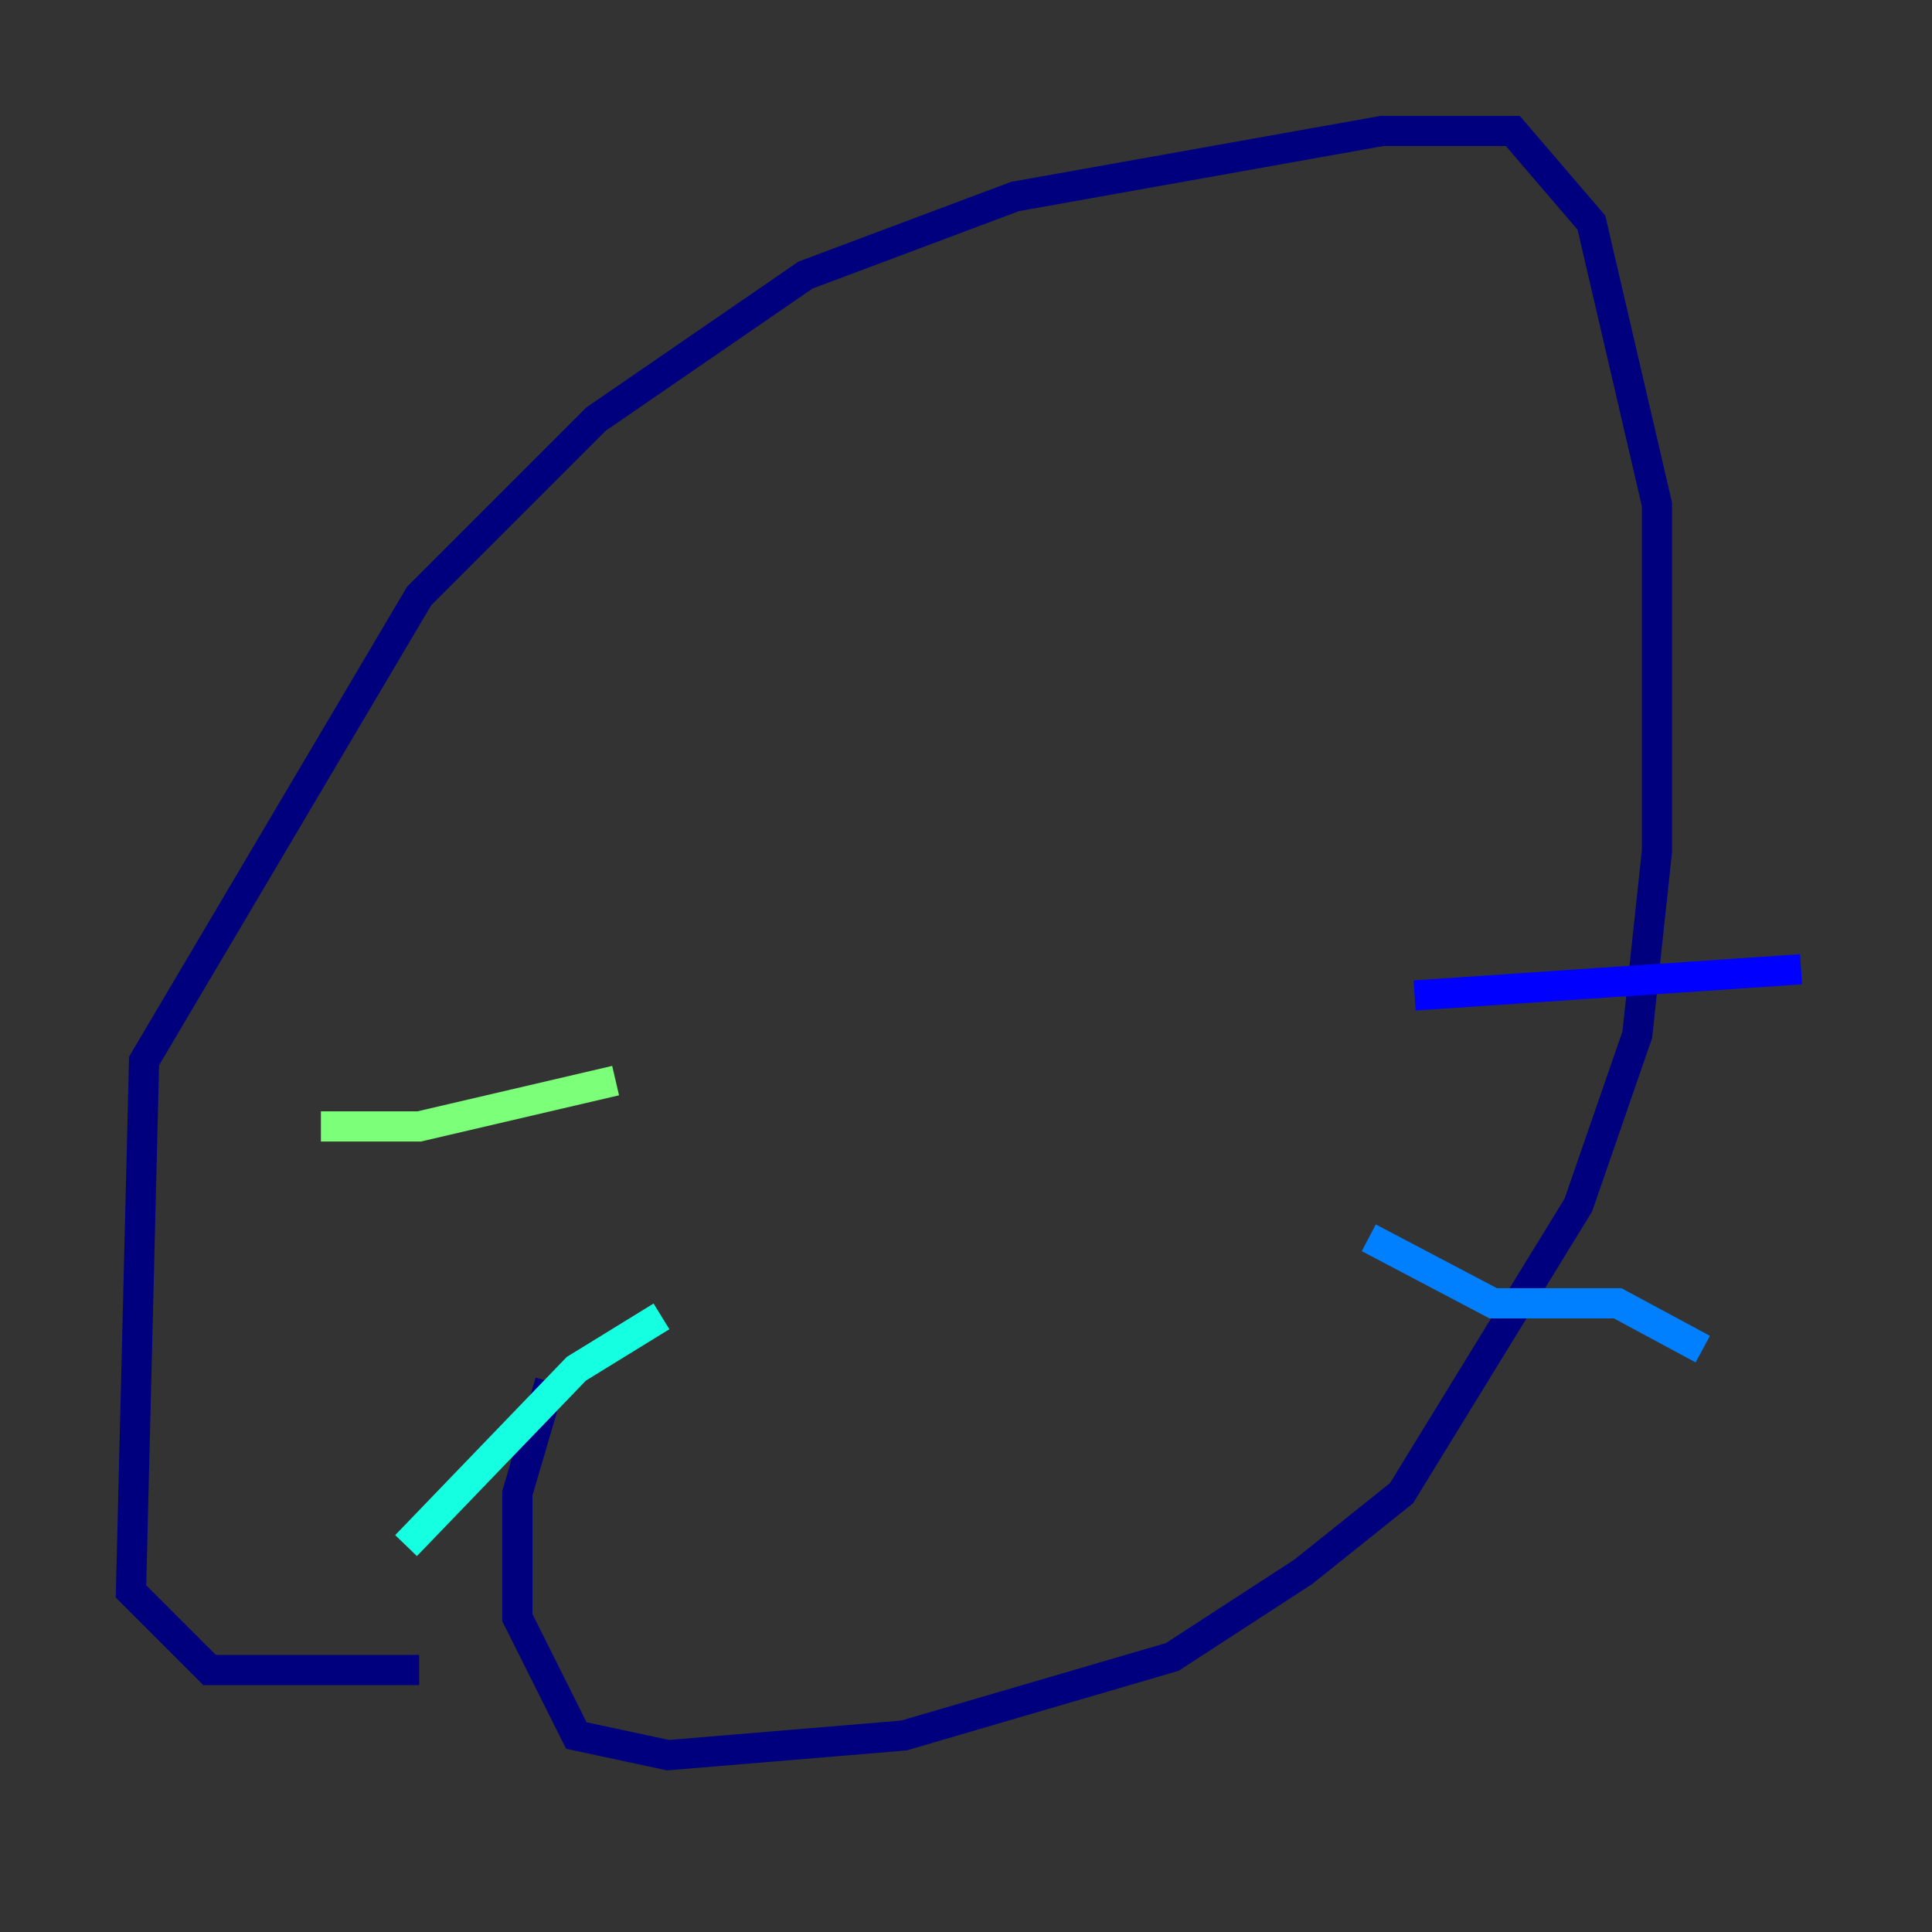 <?xml version="1.0" encoding="utf-8" ?>
<svg baseProfile="tiny" height="128" version="1.2" viewBox="0,0,128,128" width="128" xmlns="http://www.w3.org/2000/svg" xmlns:ev="http://www.w3.org/2001/xml-events" xmlns:xlink="http://www.w3.org/1999/xlink"><rect x="0" y="0" width="128" height="128" fill="#333333" stroke="none"/><defs /><polyline fill="none" points="27.77,110.644 13.885,110.644 8.678,105.437 9.546,70.291 27.77,39.485 39.485,27.77 53.37,18.224 67.254,13.017 91.552,8.678 100.231,8.678 105.437,14.752 109.776,33.41 109.776,56.407 108.475,68.556 104.57,79.837 92.854,98.929 86.346,104.136 77.668,109.776 59.878,114.983 44.258,116.285 38.183,114.983 34.278,107.173 34.278,98.929 36.447,91.552" stroke="#00007f" stroke-width="2" /><polyline fill="none" points="93.722,65.953 119.322,64.217" stroke="#0000ff" stroke-width="2" /><polyline fill="none" points="90.685,82.007 98.929,86.346 107.173,86.346 112.814,89.383" stroke="#0080ff" stroke-width="2" /><polyline fill="none" points="43.824,87.214 38.183,90.685 26.902,102.4" stroke="#15ffe1" stroke-width="2" /><polyline fill="none" points="40.786,71.593 27.77,74.63 21.261,74.63" stroke="#7cff79" stroke-width="2" /><polyline fill="none" points="69.424,43.824 69.424,43.824" stroke="#e4ff12" stroke-width="2" /><polyline fill="none" points="67.254,48.163 67.254,48.163" stroke="#ff9400" stroke-width="2" /><polyline fill="none" points="92.854,56.407 92.854,56.407" stroke="#ff1d00" stroke-width="2" /><polyline fill="none" points="83.308,46.861 83.308,46.861" stroke="#7f0000" stroke-width="2" /></svg>